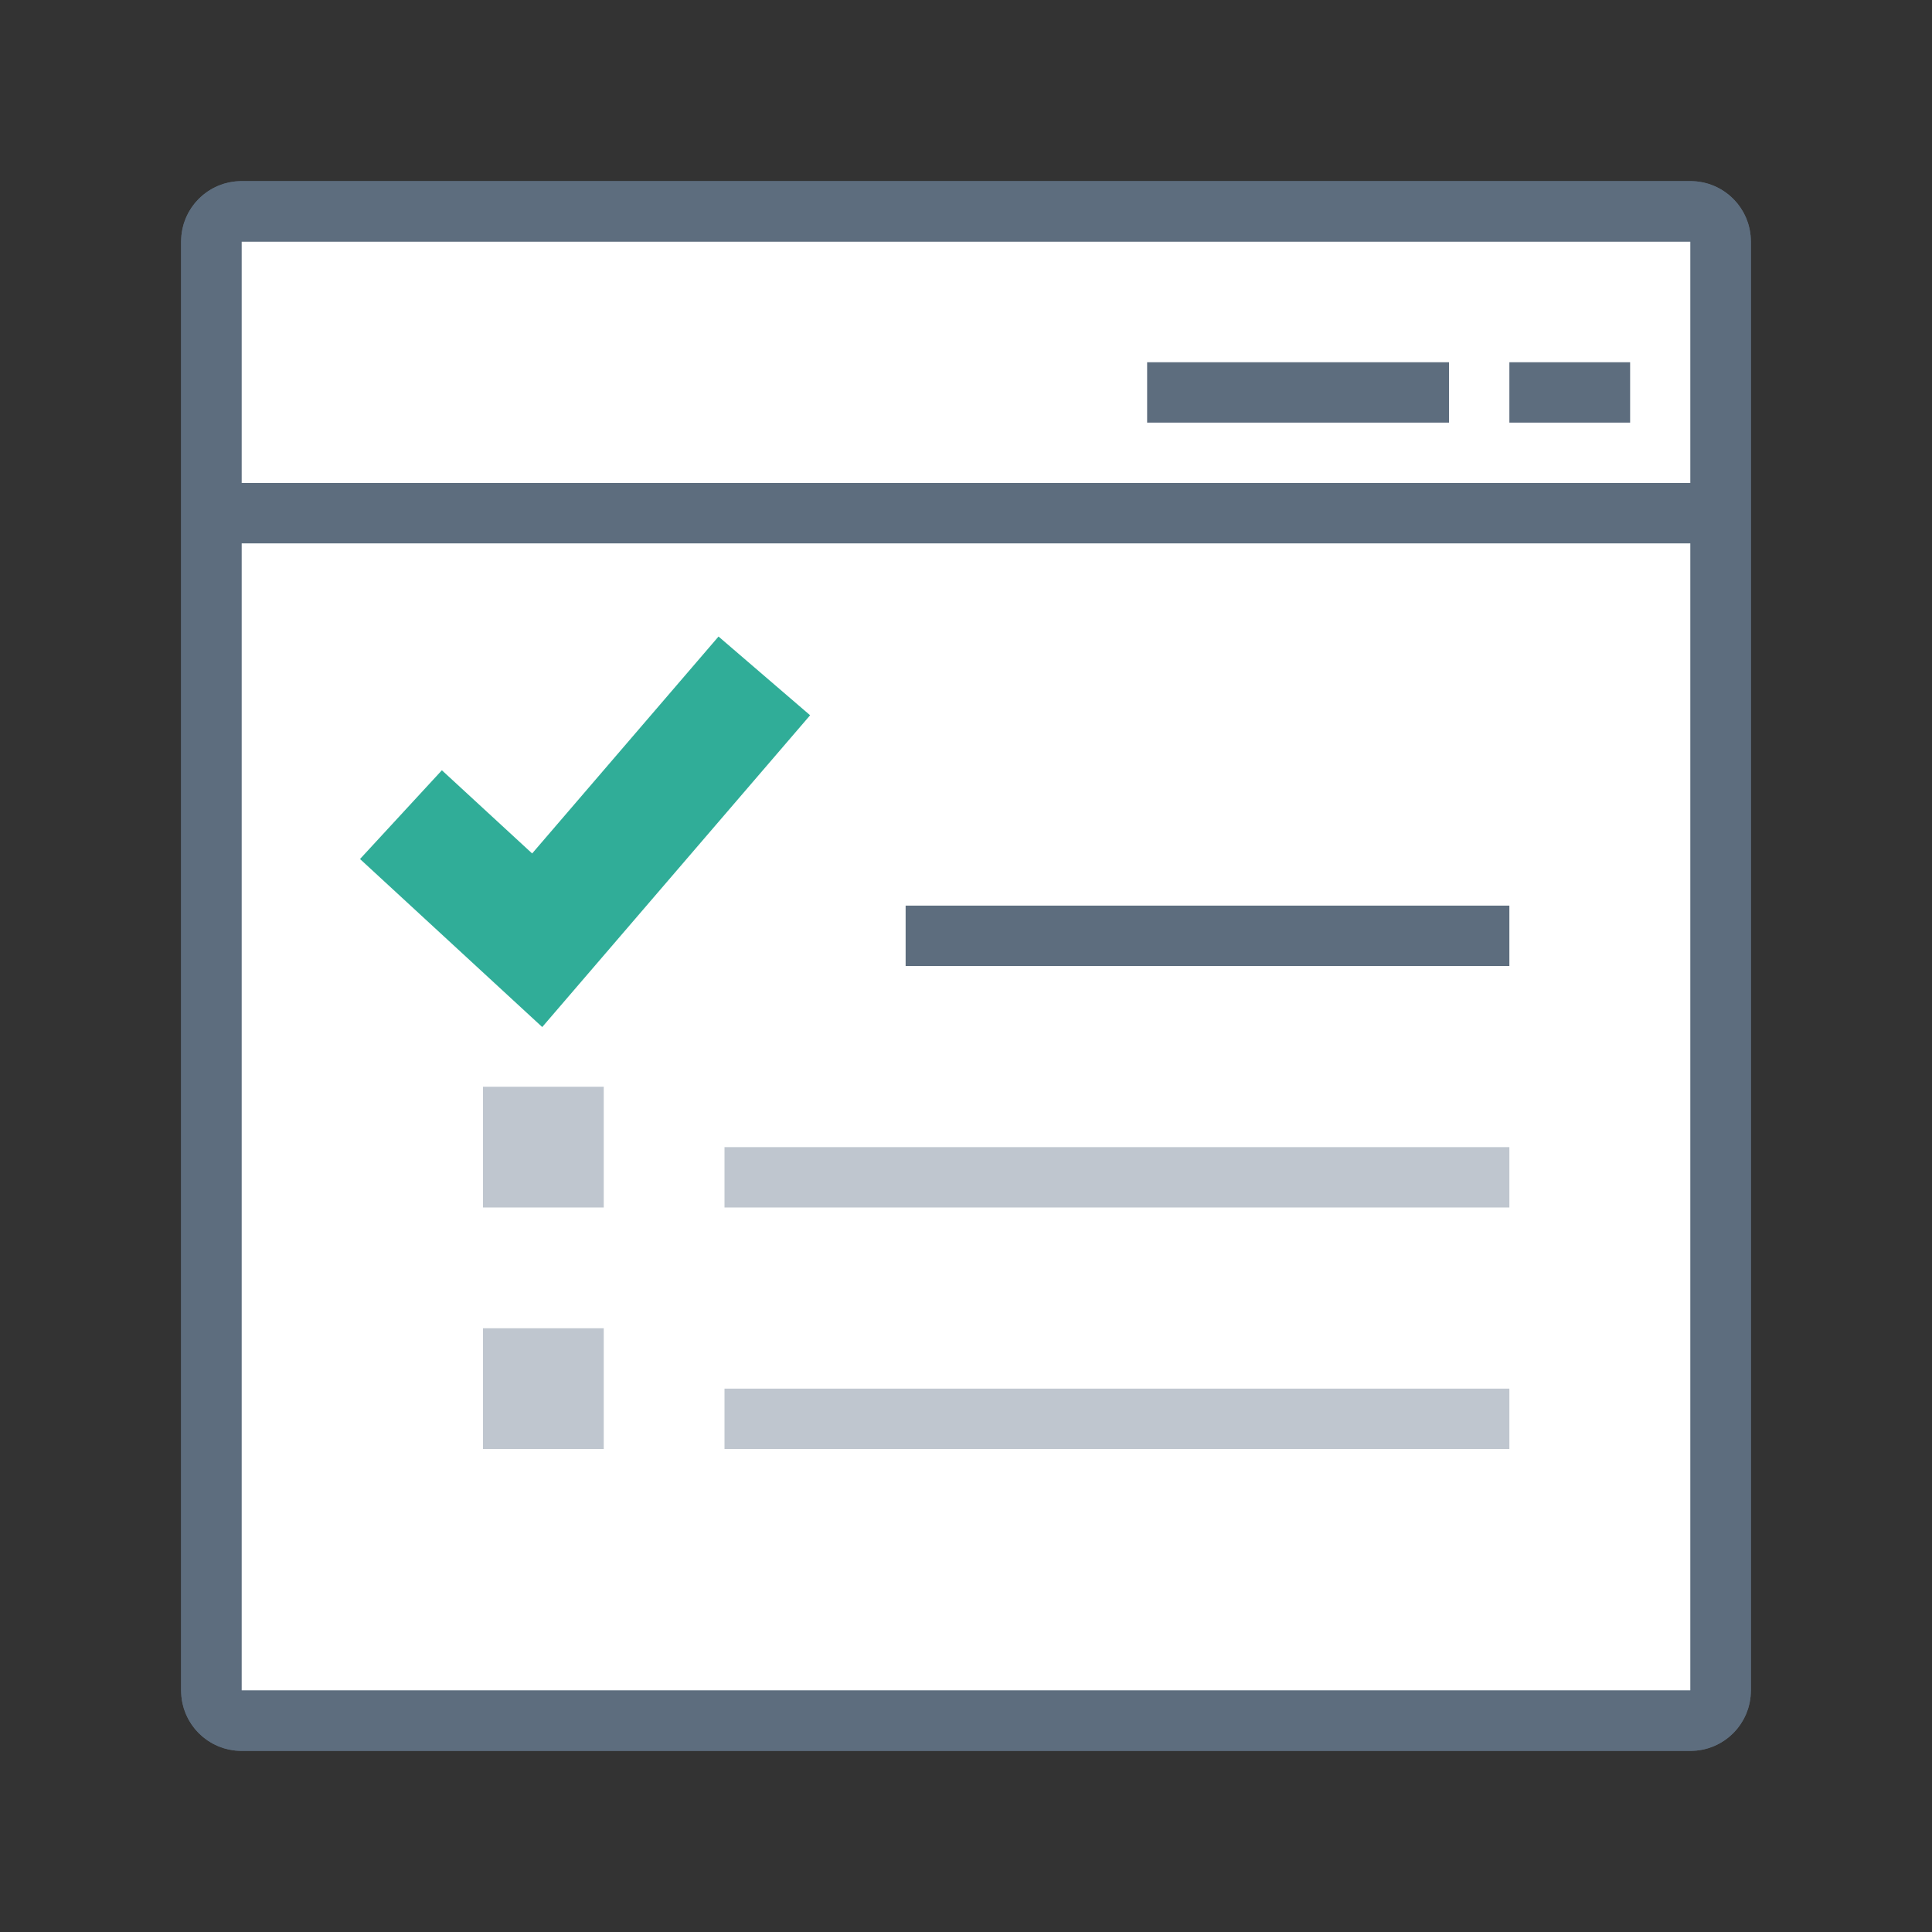 <?xml version="1.0" encoding="UTF-8"?>
<svg width="32px" height="32px" viewBox="0 0 32 32" version="1.1" xmlns="http://www.w3.org/2000/svg">
    <rect x="0" y="0" width="32" height="32" fill="#333333" stroke="none"/>
    <!-- Generator: Sketch 54 (76480) - https://sketchapp.com -->
    <title>任务管理</title>
    <desc>Created with Sketch.</desc>
    <g id="7-在线" stroke="none" stroke-width="1" fill="none" fill-rule="evenodd">
        <g id="在线" transform="translate(-534, -358)" fill-rule="nonzero">
            <g id="7-在线" transform="translate(20, 358)">
                <g id="ribbon">
                    <g id="32-任务管理" transform="translate(514, 0)">
                        <g id="任务管理" transform="translate(3, 3)">
                            <path d="M1,0.5 C0.724,0.5 0.5,0.724 0.5,1 L0.5,25 C0.5,25.276 0.724,25.5 1,25.5 L25,25.5 C25.276,25.5 25.5,25.276 25.5,25 L25.5,1 C25.5,0.724 25.276,0.5 25,0.5 L1,0.5 Z"
                                  id="路径" stroke="#5D6D7E" fill="#FFFFFF"></path>
                            <path d="M9,16 L22,16 L22,17 L9,17 L9,16 Z M9,20 L22,20 L22,21 L9,21 L9,20 Z M5,15 L7,15 L7,17 L5,17 L5,15 Z M5,19 L7,19 L7,21 L5,21 L5,19 Z"
                                  id="合并形状" fill="#808FA1" opacity="0.5"></path>
                            <polygon id="路径-90" fill="#30AD98"
                                     points="5.814 11.136 4.319 9.758 2.963 11.228 5.981 14.011 10.418 8.847 8.901 7.543"></polygon>
                            <path d="M1,0 L25,0 C25.552,-1.01453063e-16 26,0.448 26,1 L26,25 C26,25.552 25.552,26 25,26 L1,26 C0.448,26 6.76353751e-17,25.552 0,25 L0,1 C-6.76353751e-17,0.448 0.448,1.01453063e-16 1,0 Z M1,1 L1,25 L25,25 L25,1 L1,1 Z M1,5 L25,5 L25,6 L1,6 L1,5 Z M16,3 L21,3 L21,4 L16,4 L16,3 Z M22,3 L24,3 L24,4 L22,4 L22,3 Z M12,12 L22,12 L22,13 L12,13 L12,12 Z"
                                  id="形状" fill="#5D6D7E"></path>
                        </g>
                    </g>
                </g>
            </g>
        </g>
    </g>
</svg>